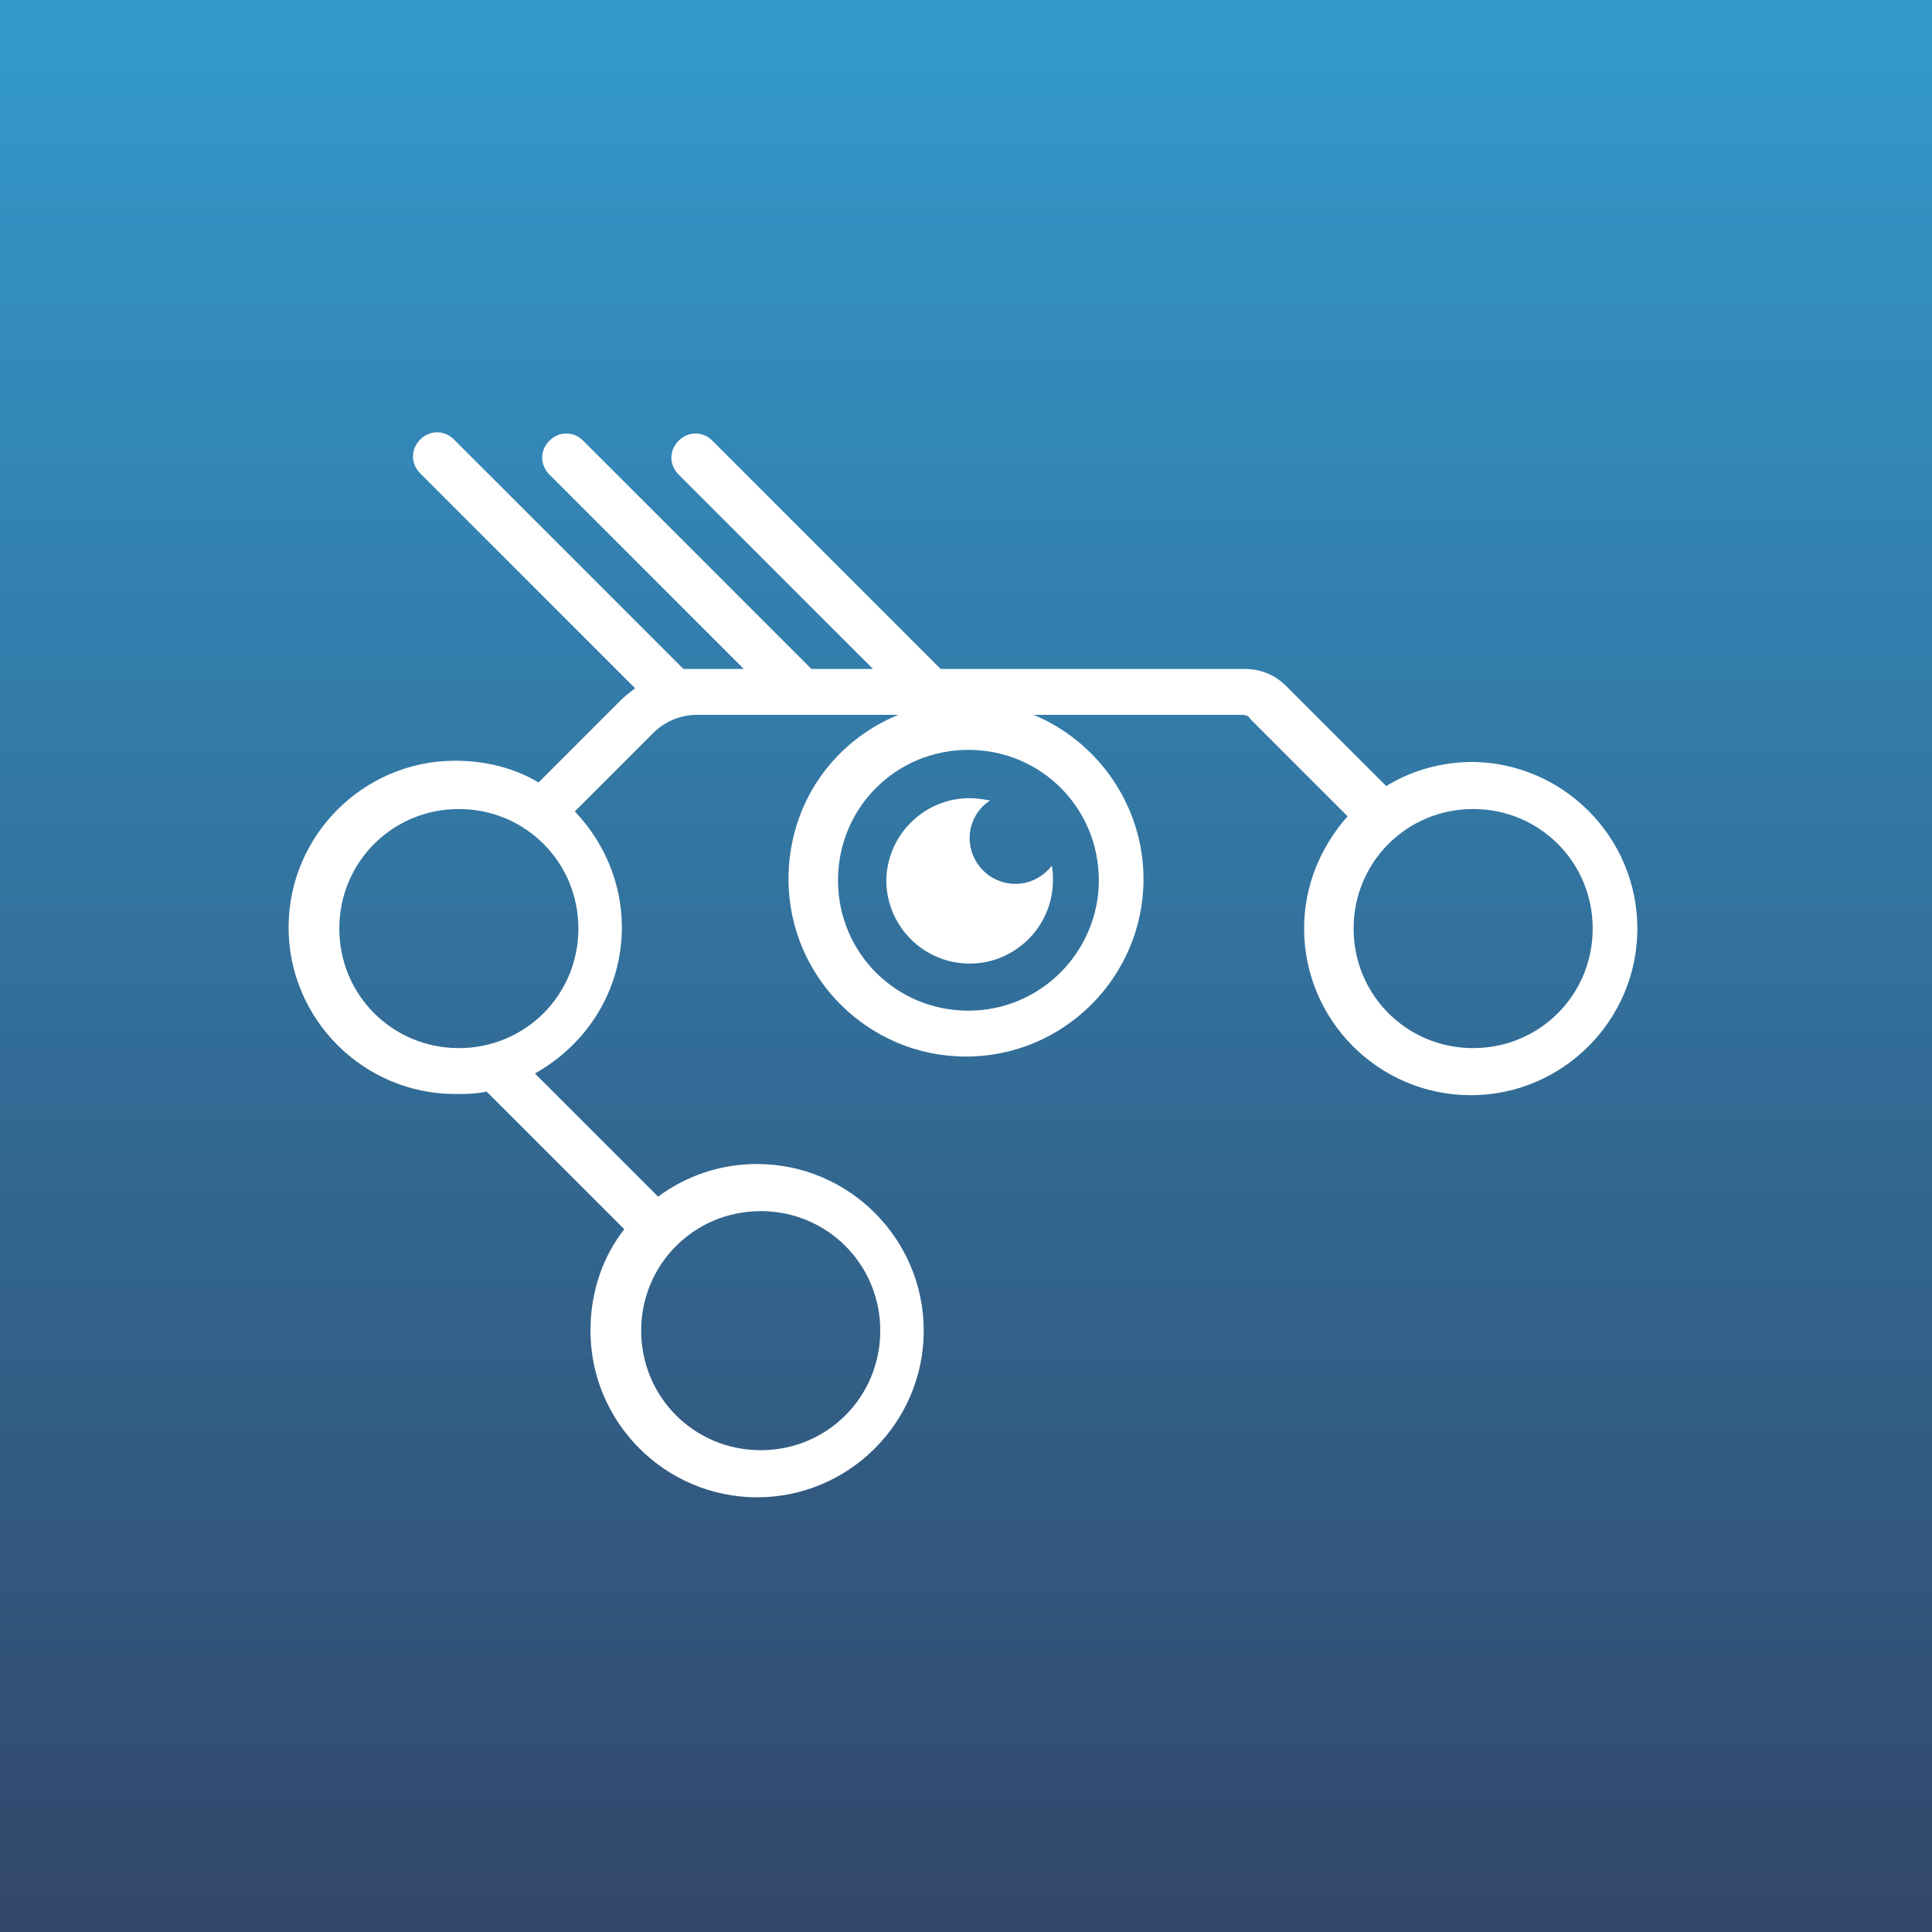 <?xml version="1.0" encoding="UTF-8"?>
<svg id="Layer_1" data-name="Layer 1" xmlns="http://www.w3.org/2000/svg" xmlns:xlink="http://www.w3.org/1999/xlink" viewBox="0 0 16 16">
  <rect x="0" y="0" width="16" height="16" fill="#333333" stroke="none"/>
  <defs>
    <style>
      .cls-1 {
        fill: #fff;
      }

      .cls-2 {
        fill: url(#New_Gradient_Swatch_1);
      }
    </style>
    <linearGradient id="New_Gradient_Swatch_1" data-name="New Gradient Swatch 1" x1="8" y1=".15" x2="8" y2="16.15" gradientUnits="userSpaceOnUse">
      <stop offset="0" stop-color="#39c"/>
      <stop offset="1" stop-color="#324669"/>
    </linearGradient>
  </defs>
  <rect class="cls-2" width="16" height="16"/>
  <g>
    <path class="cls-1" d="M7.34,7.29c0,.38.31.69.69.69s.69-.31.69-.69c0-.04,0-.08-.01-.12-.07.09-.18.15-.3.15-.21,0-.38-.17-.38-.38,0-.13.07-.25.17-.31-.05-.01-.11-.02-.17-.02-.38,0-.69.31-.69.69Z"/>
    <path class="cls-1" d="M12.2,6.31c-.26,0-.51.07-.72.2l-.83-.83c-.09-.09-.21-.14-.34-.14h-2.52l-1.89-1.89c-.08-.08-.2-.08-.28,0-.08.08-.08.2,0,.28l1.61,1.61h-.51l-1.89-1.89c-.08-.08-.2-.08-.28,0-.08.08-.08.2,0,.28l1.61,1.61h-.37s-.08,0-.13,0l-1.9-1.9c-.08-.08-.2-.08-.28,0-.08.08-.08.2,0,.28l1.78,1.78s-.08.06-.11.09l-.69.69c-.2-.12-.44-.18-.69-.18-.76,0-1.38.62-1.38,1.38s.62,1.38,1.38,1.38c.09,0,.17,0,.26-.02l1.14,1.14c-.18.23-.28.52-.28.84,0,.76.62,1.38,1.38,1.38s1.38-.62,1.38-1.38-.62-1.38-1.38-1.38c-.31,0-.59.1-.82.27l-1.02-1.02c.43-.24.72-.69.72-1.21,0-.37-.15-.71-.39-.96l.65-.65c.09-.09.22-.15.36-.15h1.67c-.54.22-.91.74-.91,1.36,0,.81.66,1.47,1.47,1.47s1.47-.66,1.47-1.47c0-.61-.38-1.14-.91-1.36h1.73s.05,0,.06.03l.81.81c-.22.25-.36.57-.36.93,0,.76.62,1.38,1.38,1.38s1.38-.62,1.38-1.38-.62-1.38-1.38-1.38ZM7.29,11.02c0,.55-.44.99-.99.99s-.99-.44-.99-.99.44-.99.99-.99.99.44.99.99ZM3.8,8.68c-.55,0-.99-.44-.99-.99s.44-.99.99-.99.99.44.99.99-.44.99-.99.99ZM9.1,7.29c0,.59-.48,1.08-1.08,1.08s-1.08-.48-1.08-1.08.48-1.08,1.08-1.08,1.08.48,1.08,1.08ZM12.2,8.68c-.55,0-.99-.44-.99-.99s.44-.99.99-.99.99.44.99.99-.44.99-.99.99Z"/>
  </g>
</svg>